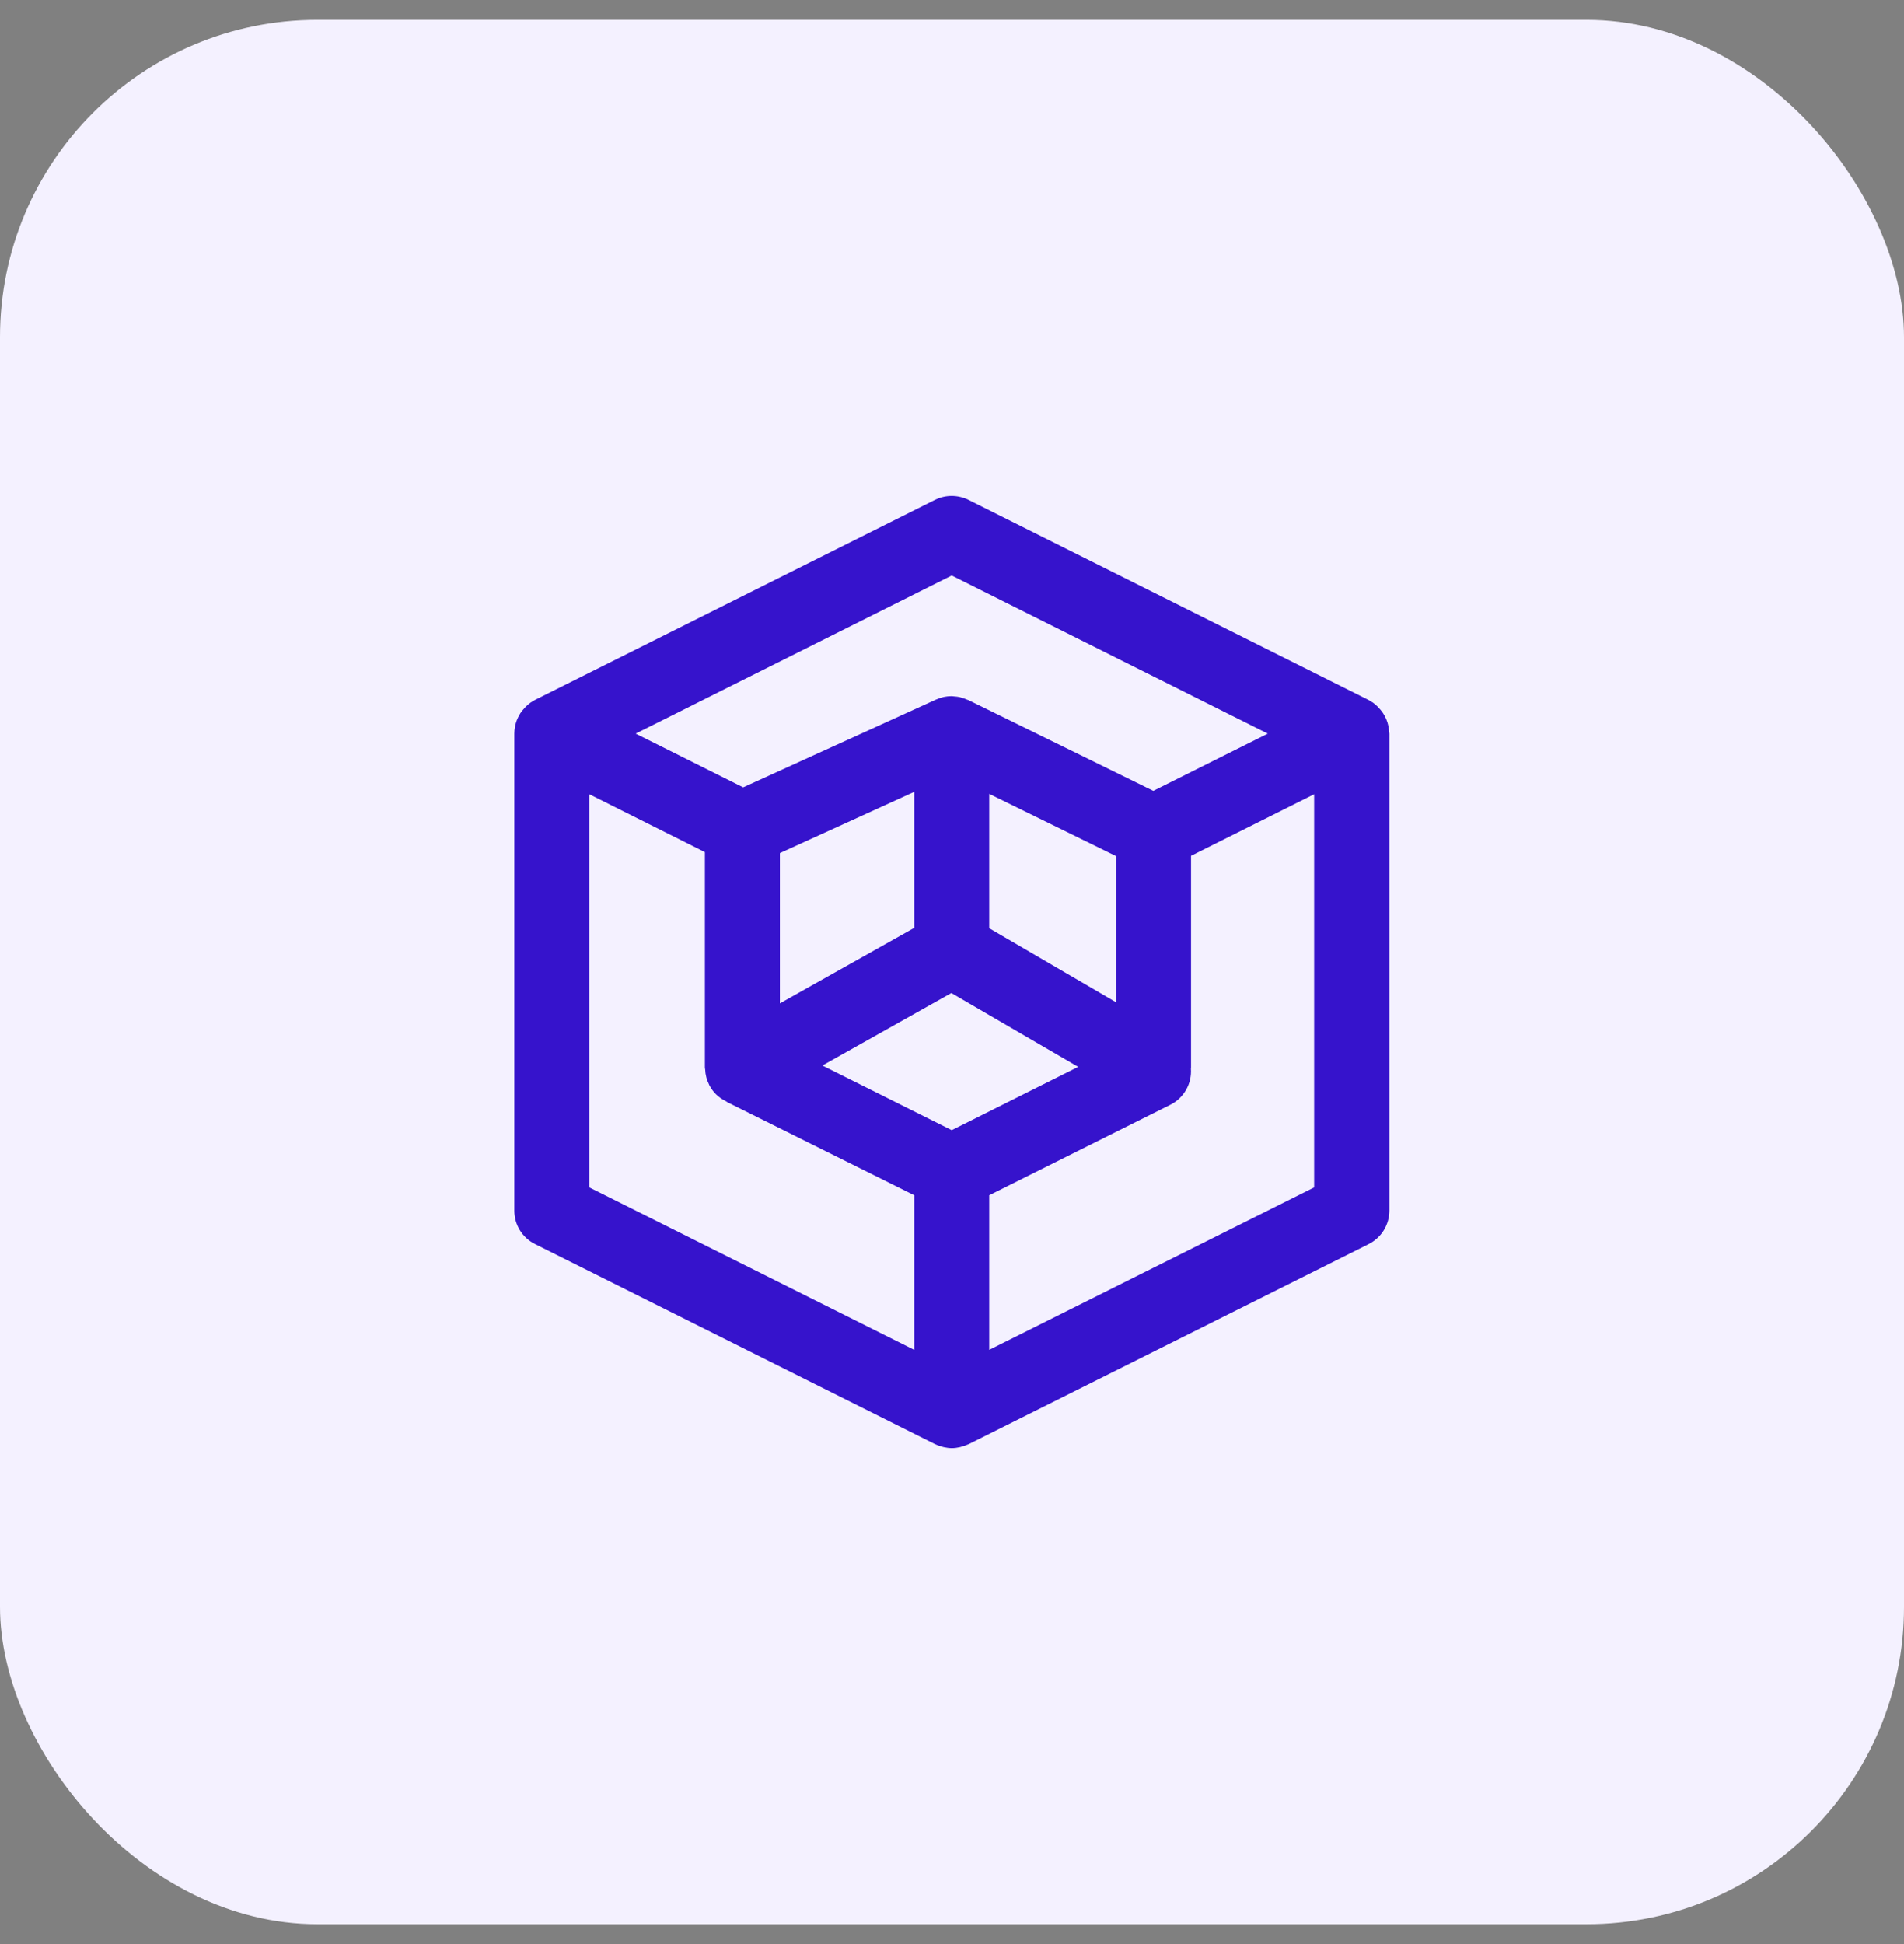 <svg width="48" height="49" viewBox="0 0 48 49" fill="none" xmlns="http://www.w3.org/2000/svg">
<rect x="0" y="0" width="48" height="49" fill="#808080" stroke="none"/>
<rect y="0.5" width="48" height="48" rx="8" fill="#F4F1FF"/>
<g clip-path="url(#clip0_2735_22413)">
<path d="M35.005 18.321L34.995 18.273C34.986 18.229 34.973 18.189 34.954 18.144C34.951 18.135 34.948 18.122 34.941 18.113C34.919 18.062 34.894 18.018 34.866 17.974L34.841 17.94C34.816 17.905 34.79 17.873 34.759 17.842C34.749 17.832 34.74 17.82 34.73 17.81C34.693 17.773 34.652 17.738 34.608 17.706C34.601 17.703 34.592 17.697 34.586 17.694C34.557 17.675 34.529 17.656 34.497 17.64L24.415 12.599C24.147 12.467 23.835 12.467 23.571 12.599L13.489 17.64C13.457 17.656 13.429 17.675 13.401 17.694C13.394 17.697 13.385 17.703 13.379 17.706C13.334 17.738 13.293 17.773 13.256 17.81C13.246 17.82 13.237 17.829 13.227 17.842C13.199 17.873 13.171 17.905 13.145 17.94L13.12 17.974C13.092 18.018 13.067 18.066 13.045 18.113C13.041 18.122 13.038 18.135 13.032 18.144C13.016 18.185 13.004 18.229 12.991 18.273L12.982 18.321C12.972 18.378 12.966 18.434 12.966 18.491V30.514C12.966 30.873 13.168 31.198 13.489 31.358L23.571 36.399C23.577 36.402 23.587 36.406 23.596 36.409C23.64 36.431 23.691 36.446 23.738 36.459C23.757 36.465 23.773 36.472 23.791 36.475C23.858 36.49 23.927 36.5 23.996 36.5C24.066 36.5 24.135 36.49 24.201 36.475C24.22 36.472 24.236 36.462 24.255 36.459C24.305 36.446 24.352 36.428 24.396 36.409C24.403 36.406 24.412 36.402 24.422 36.399L34.504 31.358C34.66 31.28 34.793 31.159 34.885 31.01C34.977 30.861 35.026 30.689 35.027 30.514V18.491C35.02 18.434 35.014 18.378 35.005 18.321ZM23.993 14.505L31.961 18.491L29.075 19.934L24.409 17.643C24.403 17.64 24.393 17.64 24.387 17.637C24.346 17.618 24.302 17.602 24.258 17.59C24.239 17.584 24.22 17.577 24.198 17.571C24.15 17.561 24.102 17.555 24.053 17.552C24.034 17.552 24.015 17.546 23.996 17.546H23.99C23.854 17.546 23.725 17.574 23.609 17.628C23.605 17.628 23.602 17.631 23.599 17.631L18.735 19.846L16.025 18.491L23.993 14.505ZM23.993 28.485L20.732 26.856L23.984 25.029L27.181 26.89L23.993 28.485ZM28.136 21.579V25.262L24.938 23.396V20.01L28.136 21.579ZM23.048 23.387L19.661 25.29V21.503L23.048 19.959V23.387ZM14.856 24.502V20.019L17.77 21.478V26.903C17.77 26.919 17.774 26.935 17.777 26.954L17.786 27.054L17.805 27.146C17.811 27.174 17.821 27.203 17.83 27.231C17.843 27.262 17.856 27.294 17.871 27.325C17.878 27.341 17.884 27.354 17.89 27.369C17.893 27.379 17.903 27.382 17.906 27.392C17.944 27.458 17.988 27.517 18.041 27.571L18.051 27.581C18.118 27.646 18.195 27.701 18.278 27.744C18.29 27.751 18.3 27.757 18.312 27.763C18.322 27.766 18.328 27.773 18.334 27.779L23.048 30.126V34.024L14.856 29.928V24.502ZM33.13 29.928L24.938 34.024V30.126L29.503 27.845C29.671 27.762 29.809 27.631 29.901 27.469C29.994 27.307 30.036 27.121 30.023 26.935C30.023 26.925 30.026 26.916 30.026 26.906V21.572L33.13 20.019V29.928Z" fill="#3613CC"/>
</g>
<defs>
<clipPath id="clip0_2735_22413">
<rect width="24" height="24" fill="white" transform="translate(12 12.5)"/>
</clipPath>
</defs>
</svg>
